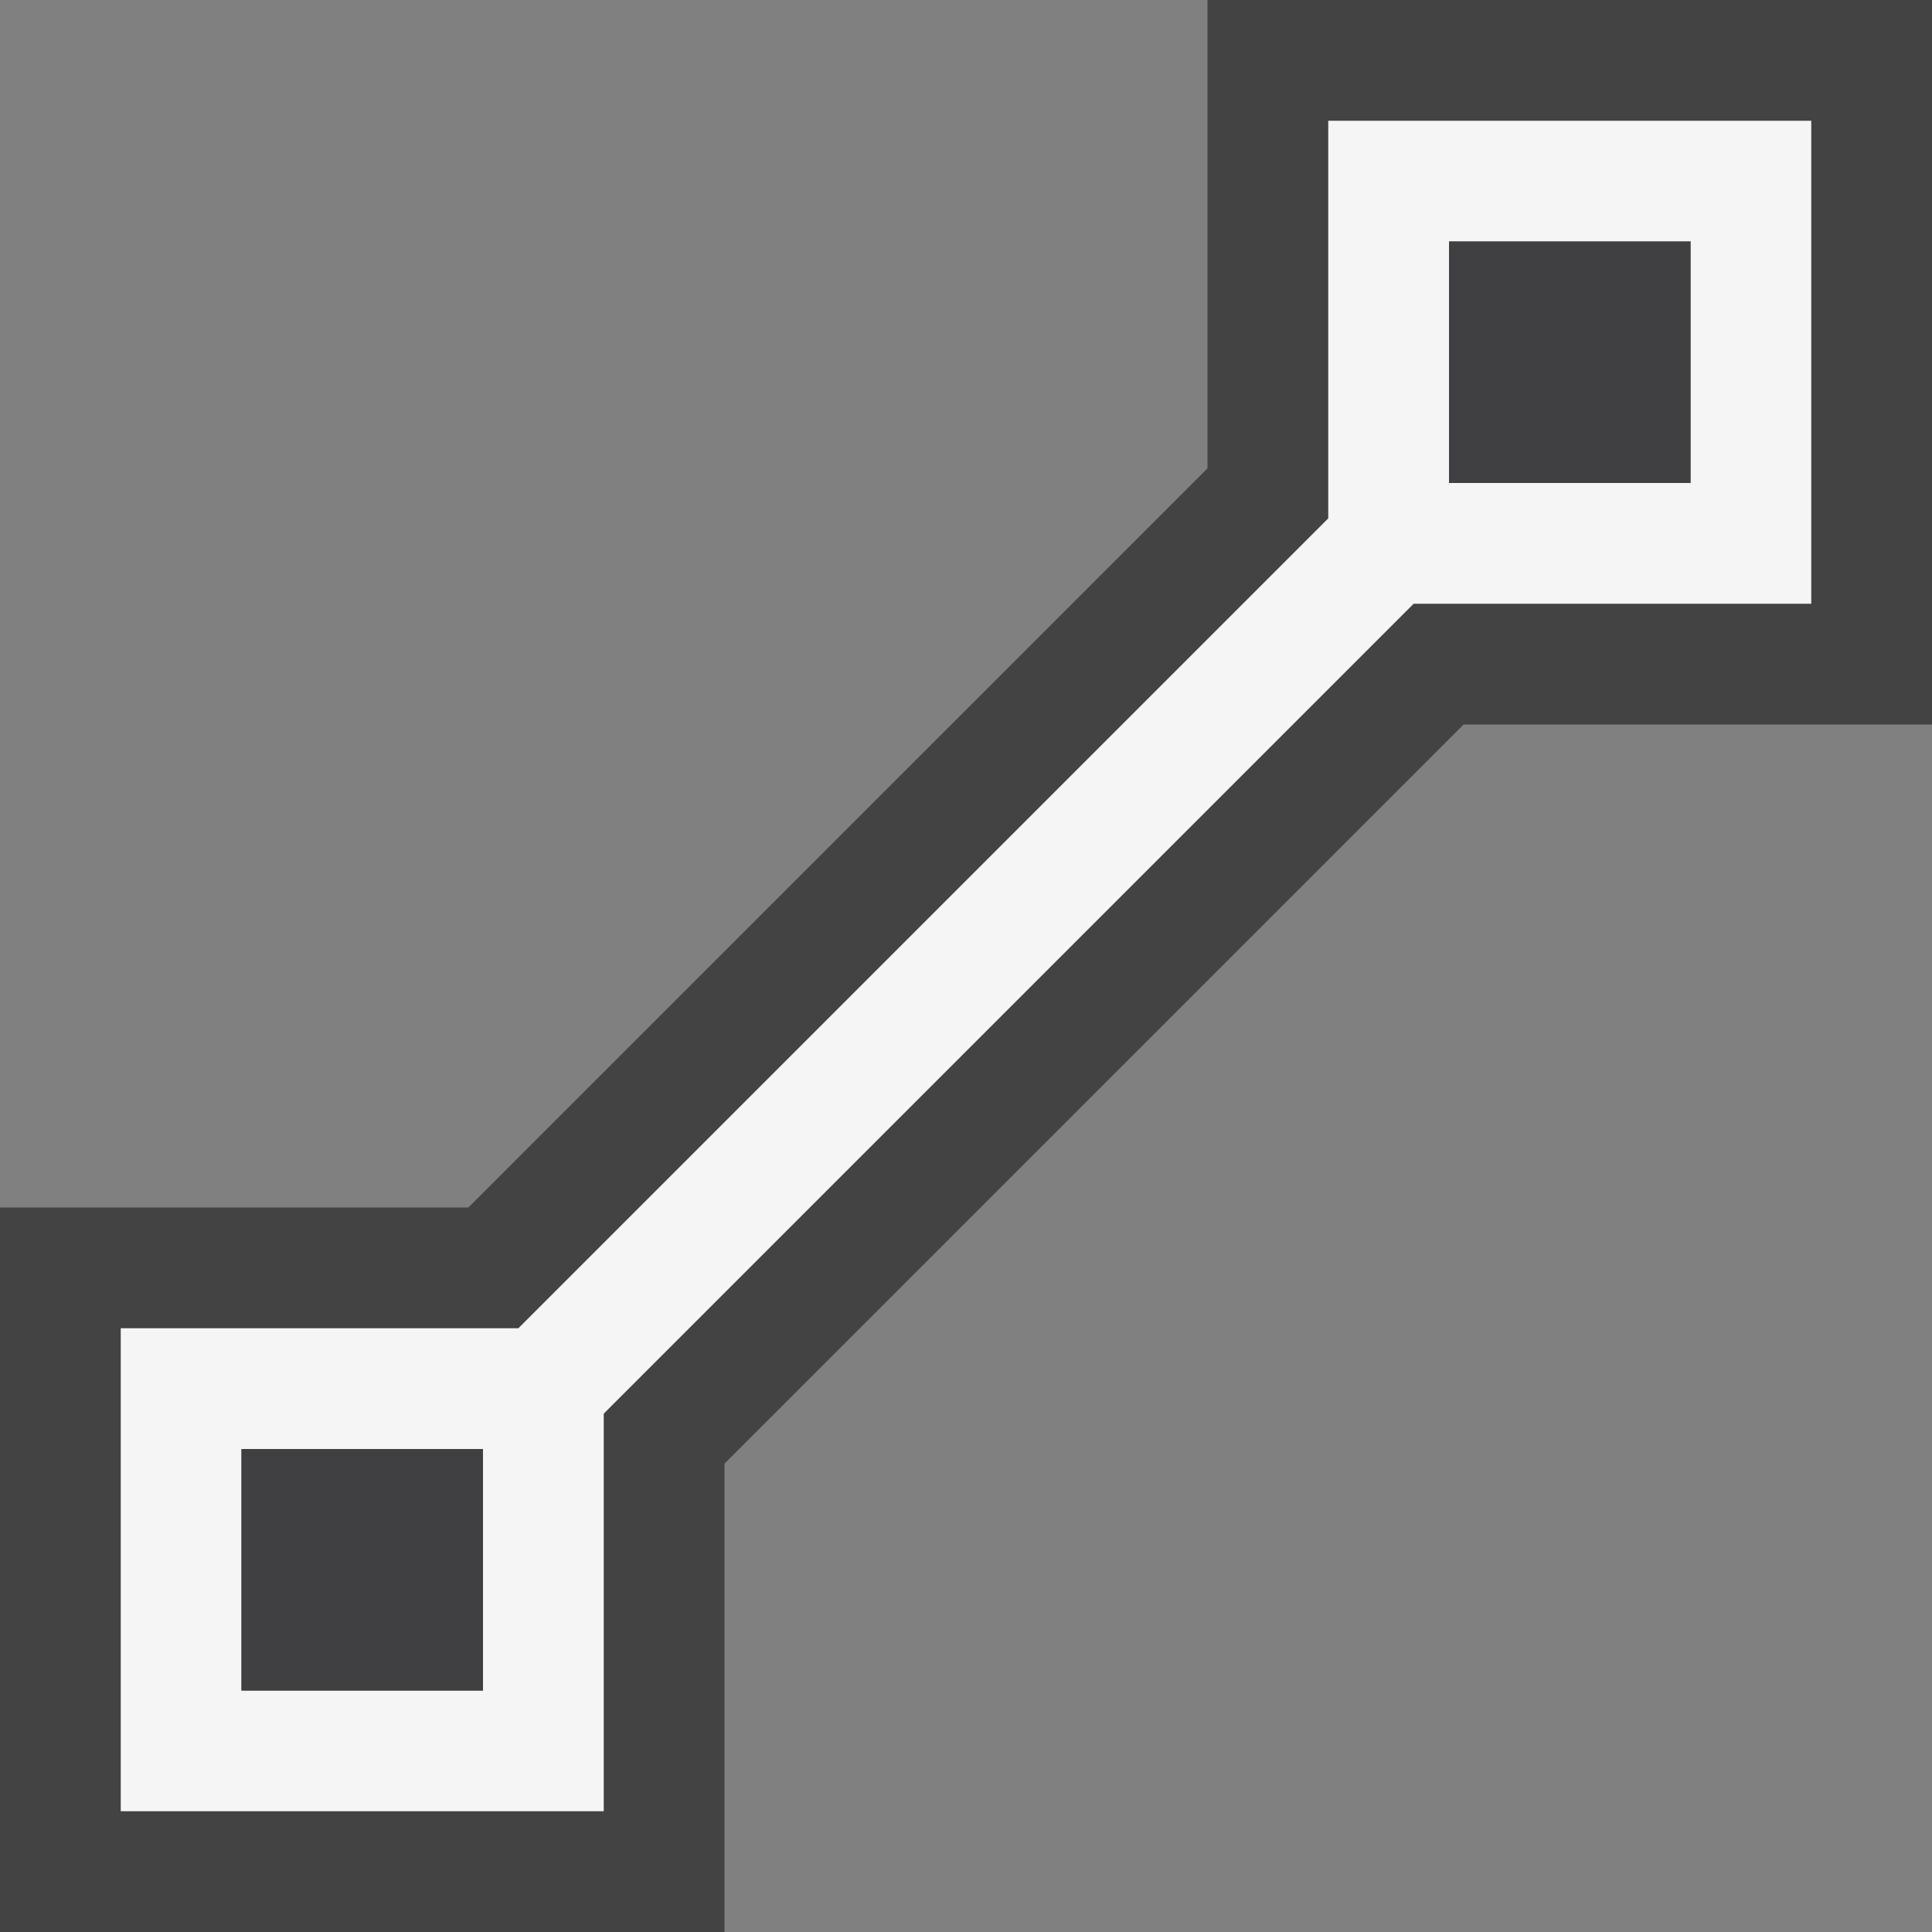 <svg xmlns="http://www.w3.org/2000/svg" width="16" height="16"><rect width="100%" height="100%" fill="#808080" stroke="none"/><style type="text/css">.icon-canvas-transparent{opacity:0;fill:#434343;} .icon-vs-out{fill:#434343;} .icon-vs-bg{fill:#f5f5f5;} .icon-vs-fg{fill:#403F41;}</style><path class="icon-canvas-transparent" d="M16 16h-16v-16h16v16z" id="canvas"/><path class="icon-vs-out" d="M0 16v-6h3.879l6.121-6.121v-3.879h6v6h-3.879l-6.121 6.121v3.879h-6z" id="outline"/><path class="icon-vs-bg" d="M11 1v3.293l-6.707 6.707h-3.293v4h4v-3.293l6.707-6.707h3.293v-4h-4zm-7 13h-2v-2h2v2zm10-10h-2v-2h2v2z" id="iconBg"/><path class="icon-vs-fg" d="M14 4h-2v-2h2v2zm-10 8h-2v2h2v-2z" id="iconFg"/></svg>